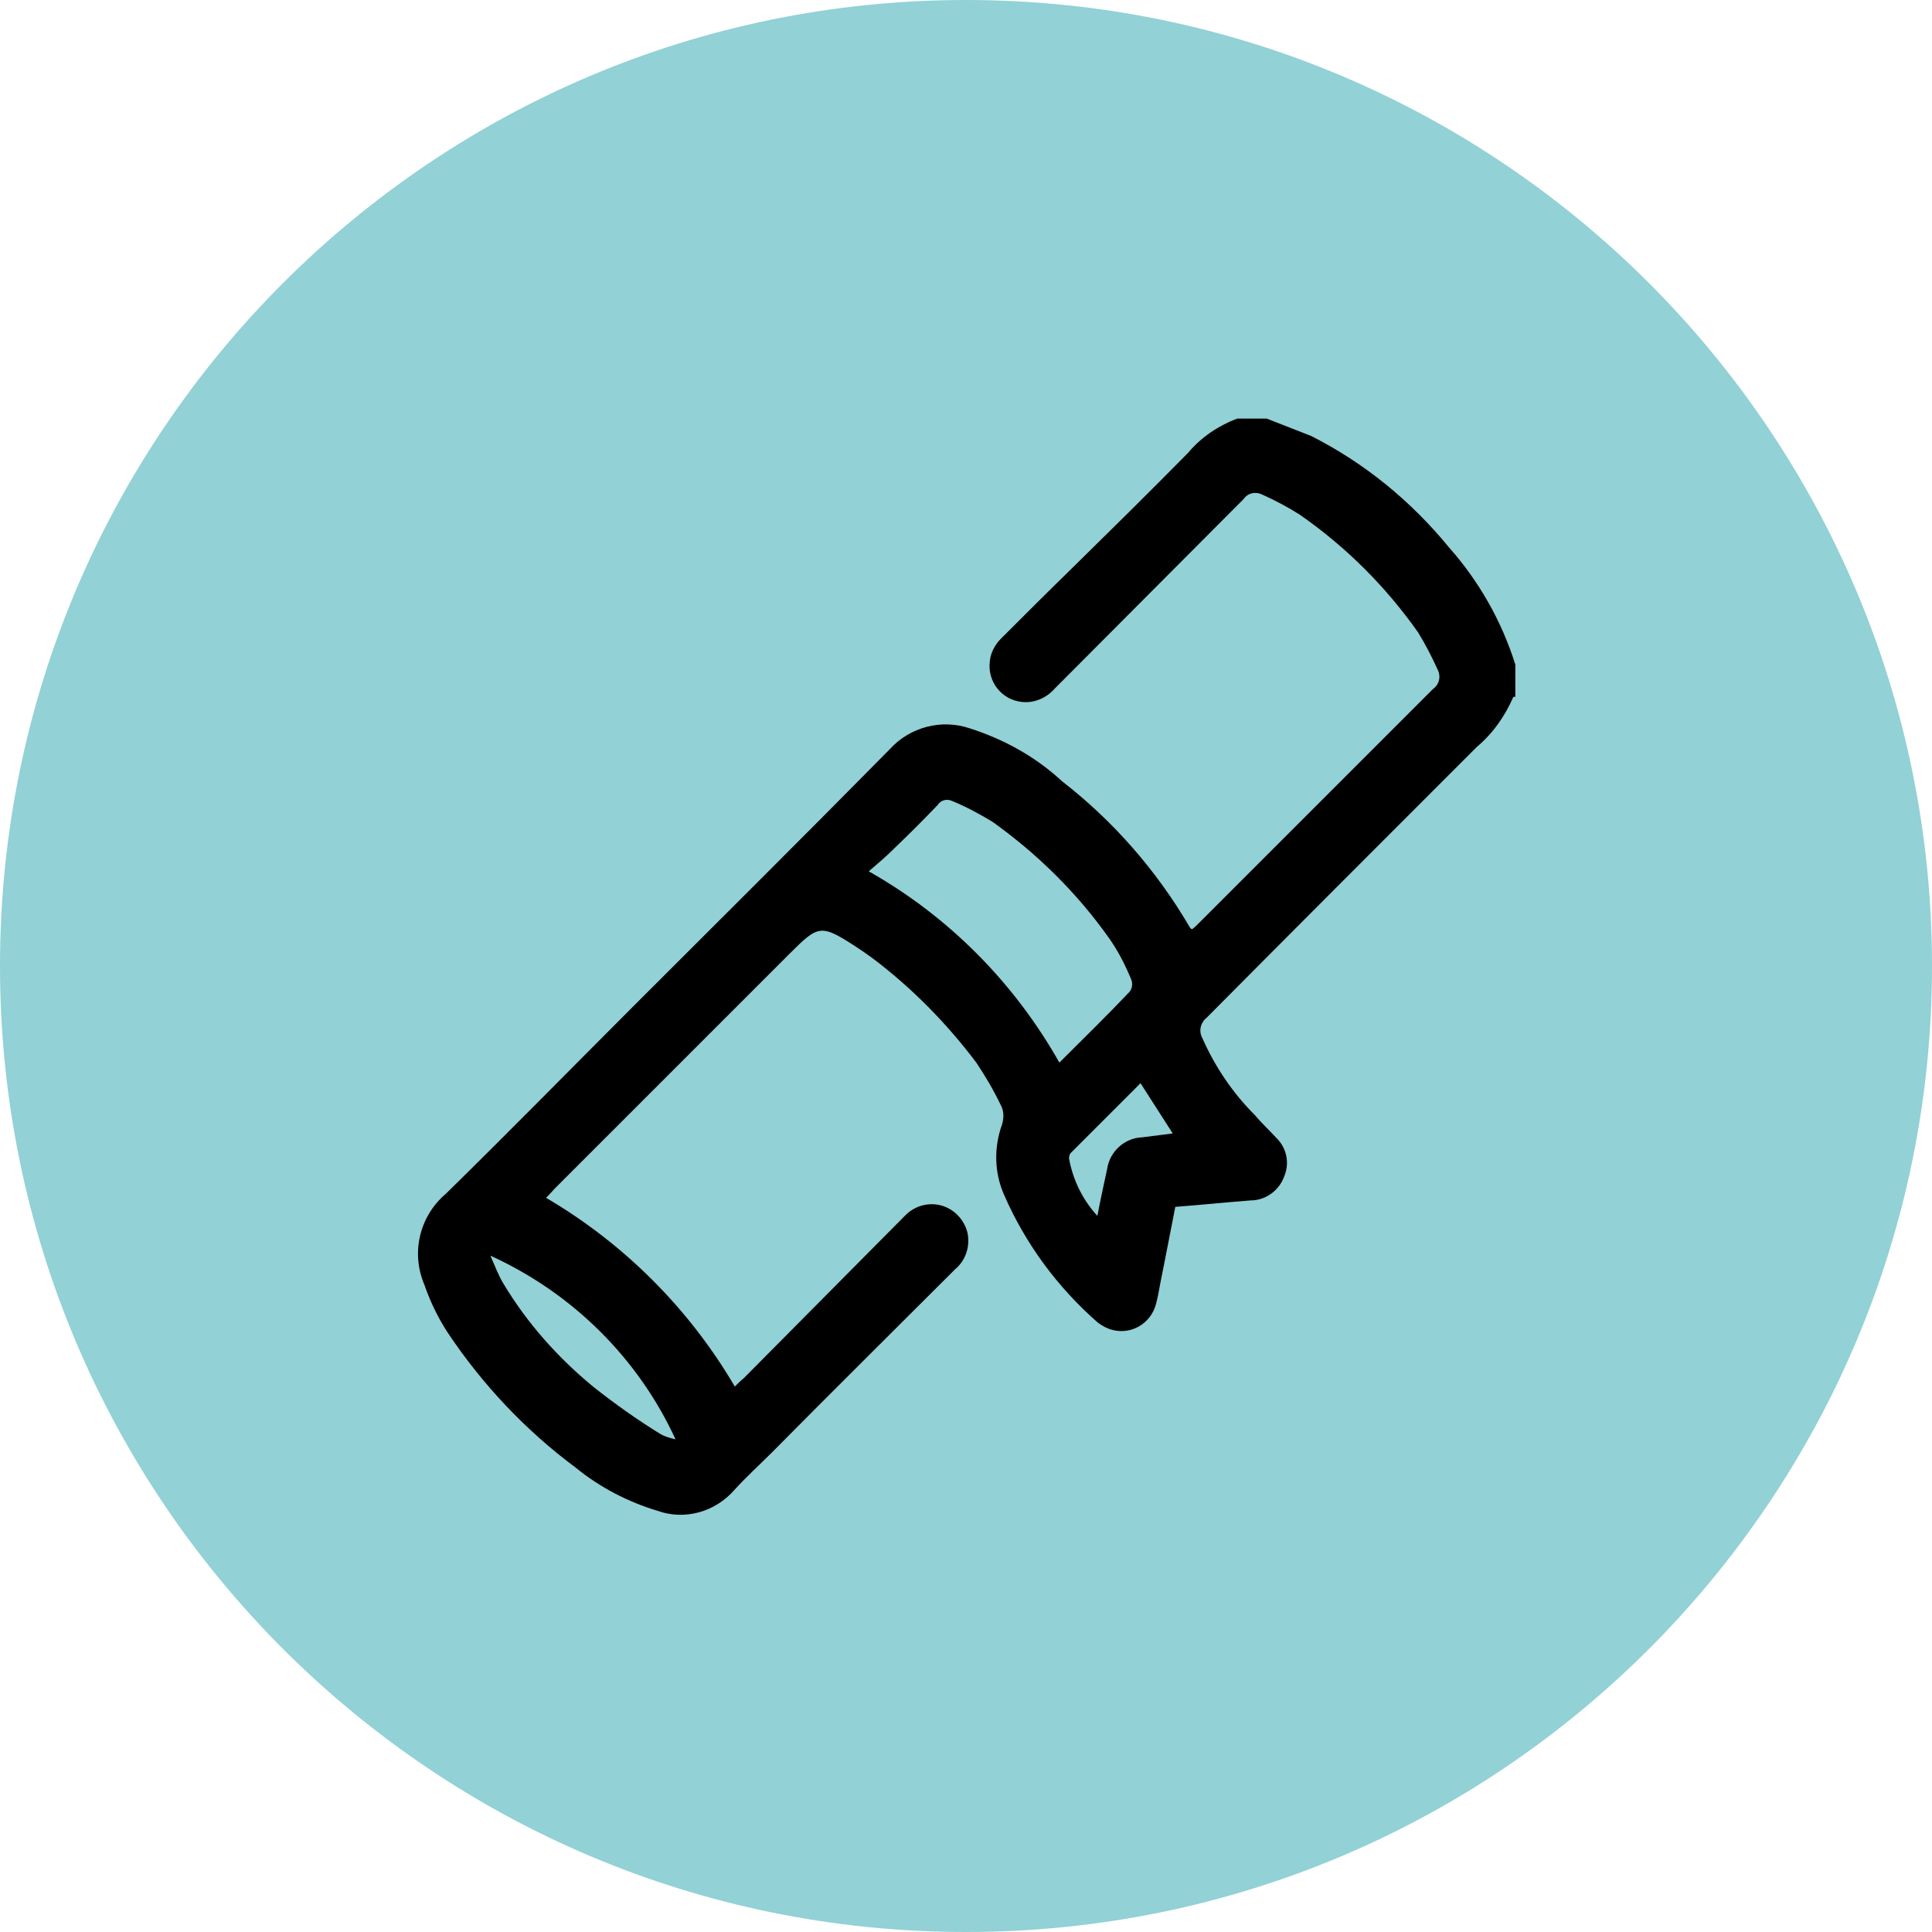 <?xml version="1.0" encoding="UTF-8"?><svg xmlns="http://www.w3.org/2000/svg" viewBox="0 0 30 30" width="30" height="30"><defs><style>.cls-1{fill:#92d1d6;}</style></defs><g id="Calque_1-2"><g id="Groupe_509"><g id="Groupe_505"><path id="Rectangle_324" class="cls-1" d="M15,0h0c8.28,0,15,6.72,15,15h0c0,8.28-6.72,15-15,15h0C6.72,30,0,23.28,0,15H0C0,6.72,6.72,0,15,0Z"/><g id="Groupe_501"><path id="Tracé_325" d="M23.5,10.82c-.13,.3-.32,.57-.57,.78-1.4,1.4-2.8,2.8-4.19,4.2-.1,.08-.13,.21-.07,.32,.2,.45,.47,.85,.82,1.2,.1,.12,.21,.22,.32,.34,.17,.16,.22,.4,.13,.61-.08,.22-.29,.37-.52,.37-.39,.03-.77,.07-1.17,.1-.08,.4-.15,.78-.23,1.17-.02,.11-.04,.23-.07,.34-.08,.3-.38,.48-.68,.4-.08-.02-.15-.06-.22-.11-.63-.55-1.13-1.23-1.46-1.99-.15-.34-.16-.73-.03-1.09,.03-.1,.03-.21-.02-.3-.11-.23-.24-.45-.38-.66-.46-.61-1-1.16-1.61-1.62-.08-.06-.17-.12-.26-.18-.54-.35-.58-.34-1.02,.1l-3.66,3.66s-.08,.09-.13,.14c1.21,.71,2.22,1.72,2.93,2.93,.05-.05,.09-.09,.14-.13,.83-.84,1.66-1.67,2.49-2.51,.21-.23,.56-.26,.8-.05,.09,.08,.15,.18,.18,.29,.05,.21-.02,.44-.19,.58-.95,.95-1.9,1.89-2.84,2.84-.2,.2-.4,.38-.59,.59-.3,.34-.77,.47-1.19,.32-.46-.14-.89-.36-1.27-.67-.78-.58-1.45-1.29-1.99-2.1-.15-.23-.27-.48-.36-.74-.21-.49-.08-1.06,.33-1.41,.98-.96,1.94-1.94,2.91-2.91,1.33-1.33,2.67-2.66,3.99-4,.31-.34,.8-.47,1.24-.32,.53,.17,1.02,.44,1.43,.82,.8,.62,1.47,1.39,1.98,2.26,.01,.02,.02,.03,.04,.04,.04-.03,.07-.06,.11-.1,1.21-1.21,2.42-2.42,3.63-3.63,.1-.07,.13-.2,.07-.31-.09-.2-.19-.39-.3-.57-.5-.71-1.12-1.33-1.84-1.83-.19-.12-.38-.22-.58-.31-.1-.05-.22-.03-.29,.07-.98,.98-1.95,1.96-2.93,2.94-.13,.15-.32,.23-.51,.21-.31-.03-.54-.31-.5-.63,.01-.13,.08-.26,.17-.35,.37-.37,.74-.74,1.12-1.11,.6-.59,1.2-1.18,1.79-1.78,.2-.24,.47-.42,.76-.53h.46c.23,.09,.46,.18,.69,.27,.83,.42,1.55,1.01,2.14,1.73,.47,.53,.82,1.15,1.03,1.82v.5Zm-10.01,2.71c1.24,.7,2.26,1.73,2.96,2.97,.38-.38,.74-.73,1.09-1.1,.04-.05,.05-.12,.03-.18-.09-.22-.2-.44-.34-.64-.5-.71-1.12-1.32-1.82-1.82-.2-.12-.4-.23-.62-.32-.08-.04-.18-.02-.23,.06-.22,.23-.45,.46-.68,.68-.12,.12-.25,.23-.39,.35m-5.87,5.98c.07,.16,.12,.29,.19,.41,.37,.62,.85,1.16,1.41,1.62,.33,.26,.68,.51,1.04,.73,.07,.04,.15,.06,.23,.08-.58-1.26-1.6-2.27-2.87-2.85m10.1-2.69c-.37,.37-.73,.73-1.09,1.09-.02,.02-.03,.05-.03,.09,.06,.33,.21,.64,.44,.89,.05-.26,.1-.49,.15-.72,.04-.28,.27-.49,.55-.5,.16-.02,.31-.04,.47-.06l-.5-.78"/></g></g></g></g></svg>